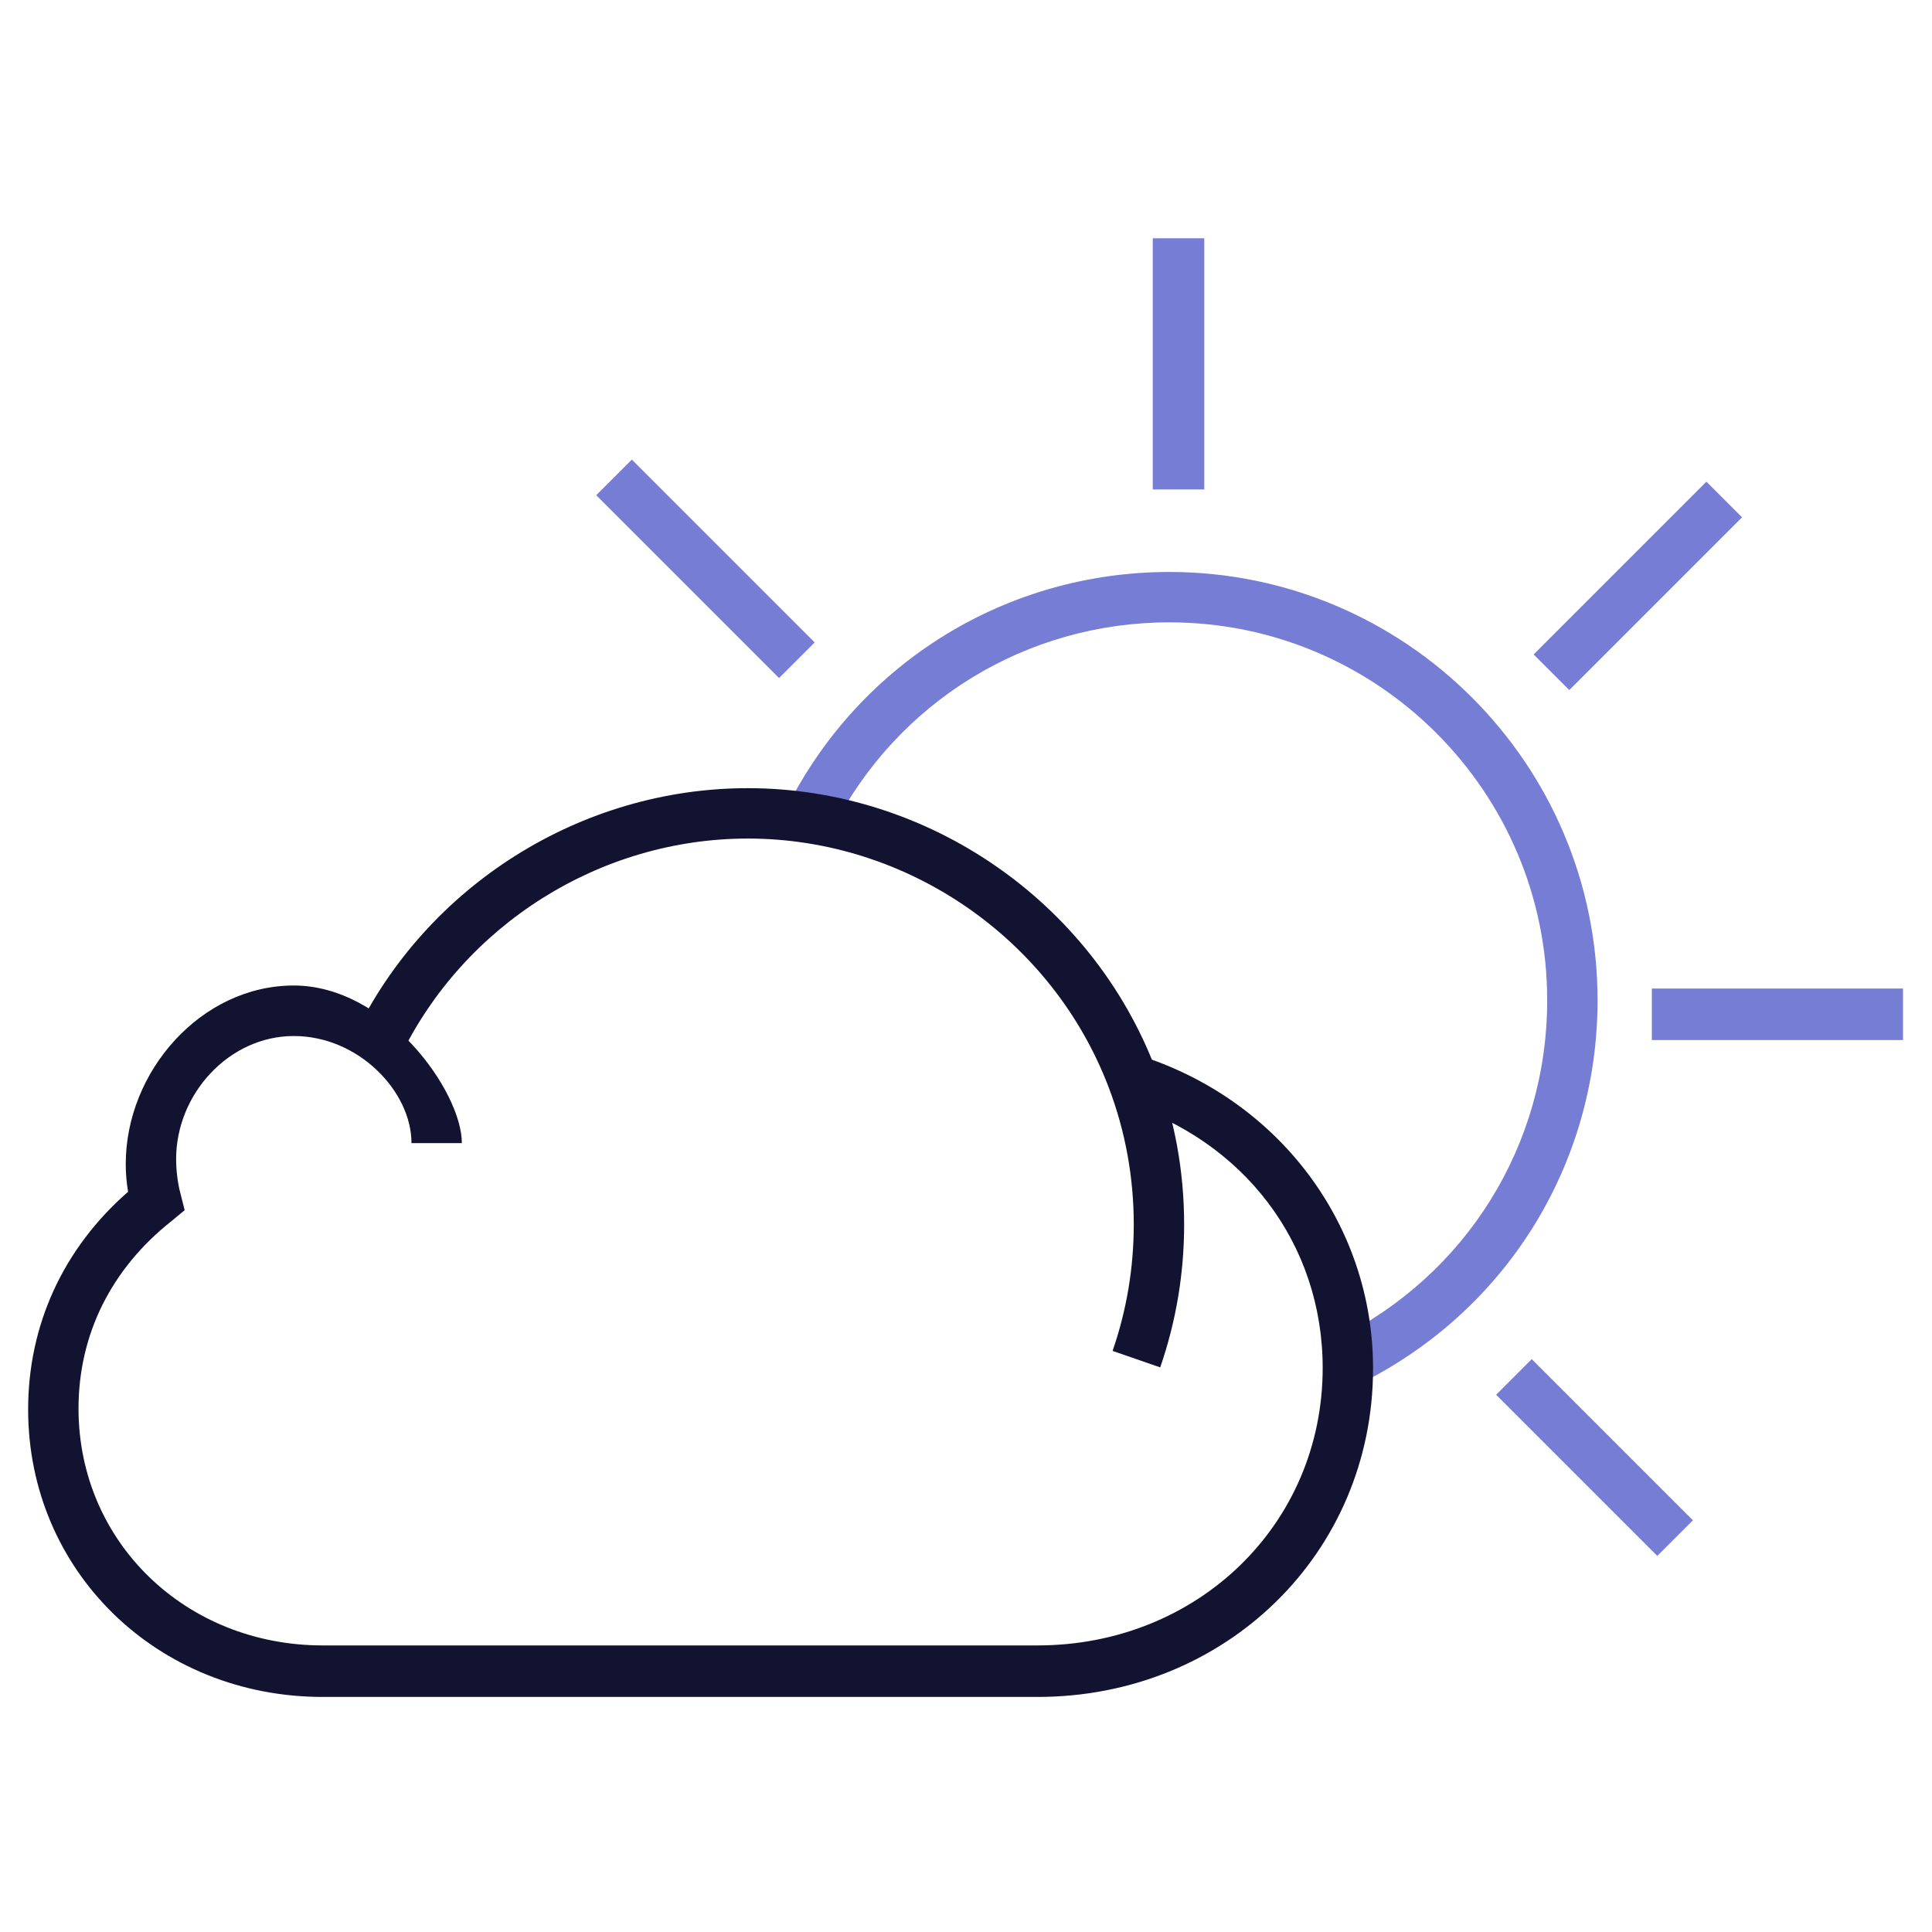 <?xml version="1.0" encoding="iso-8859-1"?>
<!-- Generator: Adobe Illustrator 17.1.0, SVG Export Plug-In . SVG Version: 6.00 Build 0)  -->
<!DOCTYPE svg PUBLIC "-//W3C//DTD SVG 1.1//EN" "http://www.w3.org/Graphics/SVG/1.1/DTD/svg11.dtd">
<svg version="1.1" id="Layer_1" xmlns="http://www.w3.org/2000/svg" xmlns:xlink="http://www.w3.org/1999/xlink" x="0px" y="0px"
	 viewBox="0 0 600 600" style="enable-background:new 0 0 600 600;" xml:space="preserve">
<rect x="-2" style="fill:none;" width="600" height="600"/>
<g>
	<g>
		<g>
			<path style="fill:#767DD5;" d="M422.015,429.896l-6.936-14.026c40.351-19.946,65.415-60.274,65.415-105.254
				c0-64.704-52.634-117.339-117.339-117.339c-44.445,0-84.567,24.637-104.704,64.307l-13.949-7.089
				c22.818-44.942,68.287-72.863,118.653-72.863c73.329,0,132.984,59.655,132.984,132.984
				C496.139,361.585,467.736,407.291,422.015,429.896z"/>
		</g>
		<g>
			
				<rect x="459.749" y="444.931" transform="matrix(0.707 0.707 -0.707 0.707 465.221 -217.518)" style="fill:#767DD5;" width="70.801" height="15.644"/>
		</g>
		<g>
			
				<rect x="178.929" y="168.871" transform="matrix(0.707 0.707 -0.707 0.707 189.109 -103.165)" style="fill:#767DD5;" width="80.313" height="15.644"/>
		</g>
		<g>
			<rect x="358" y="74" style="fill:#767DD5;" width="16" height="78"/>
		</g>
		<g>
			
				<rect x="500.861" y="144.069" transform="matrix(0.707 0.707 -0.707 0.707 277.692 -306.382)" style="fill:#767DD5;" width="15.644" height="75.889"/>
		</g>
		<g>
			<rect x="513" y="307" style="fill:#767DD5;" width="78" height="16"/>
		</g>
	</g>
	<g>
		<g>
			<path style="fill:#121331;" d="M360.313,424.655l-14.79-5.118c4.362-12.597,6.577-25.805,6.577-39.258
				c0-14.675-2.62-29.006-7.784-42.581c-17.578-46.225-62.611-77.279-112.076-77.279c-45.79,0-88.21,26.684-108.073,67.982
				l-14.102-6.784c22.452-46.683,70.411-76.843,122.175-76.843c55.912,0,106.827,35.11,126.697,87.363
				c5.844,15.363,8.808,31.558,8.808,48.143C367.746,395.481,365.24,410.408,360.313,424.655z"/>
		</g>
		<g>
			<path style="fill:#121331;" d="M322.2,527H100.234c-51.305,0-91.495-39.026-91.495-89.285c0-26.371,10.985-50.085,31.038-67.594
				c-0.481-2.872-0.726-5.696-0.726-8.622c0-28.777,23.414-55.441,52.191-55.441S143.434,339,143.434,355h-15.645
				c0-16-16.394-33.253-36.546-33.253s-36.546,18.04-36.546,38.193c0,3.27,0.435,7.332,1.283,10.456l1.367,5.438l-4.11,3.407
				c-18.617,14.721-28.853,35.117-28.853,58.195c0,41.489,33.315,73.565,75.85,73.565H322.2c49.663,0,88.57-37.558,88.57-86.174
				c0-38.494-24.423-70.707-62.229-82.456l4.645-14.811c43.803,13.621,73.23,52.582,73.23,97.379
				C426.415,482.324,380.641,527,322.2,527z"/>
		</g>
	</g>
</g>
</svg>
